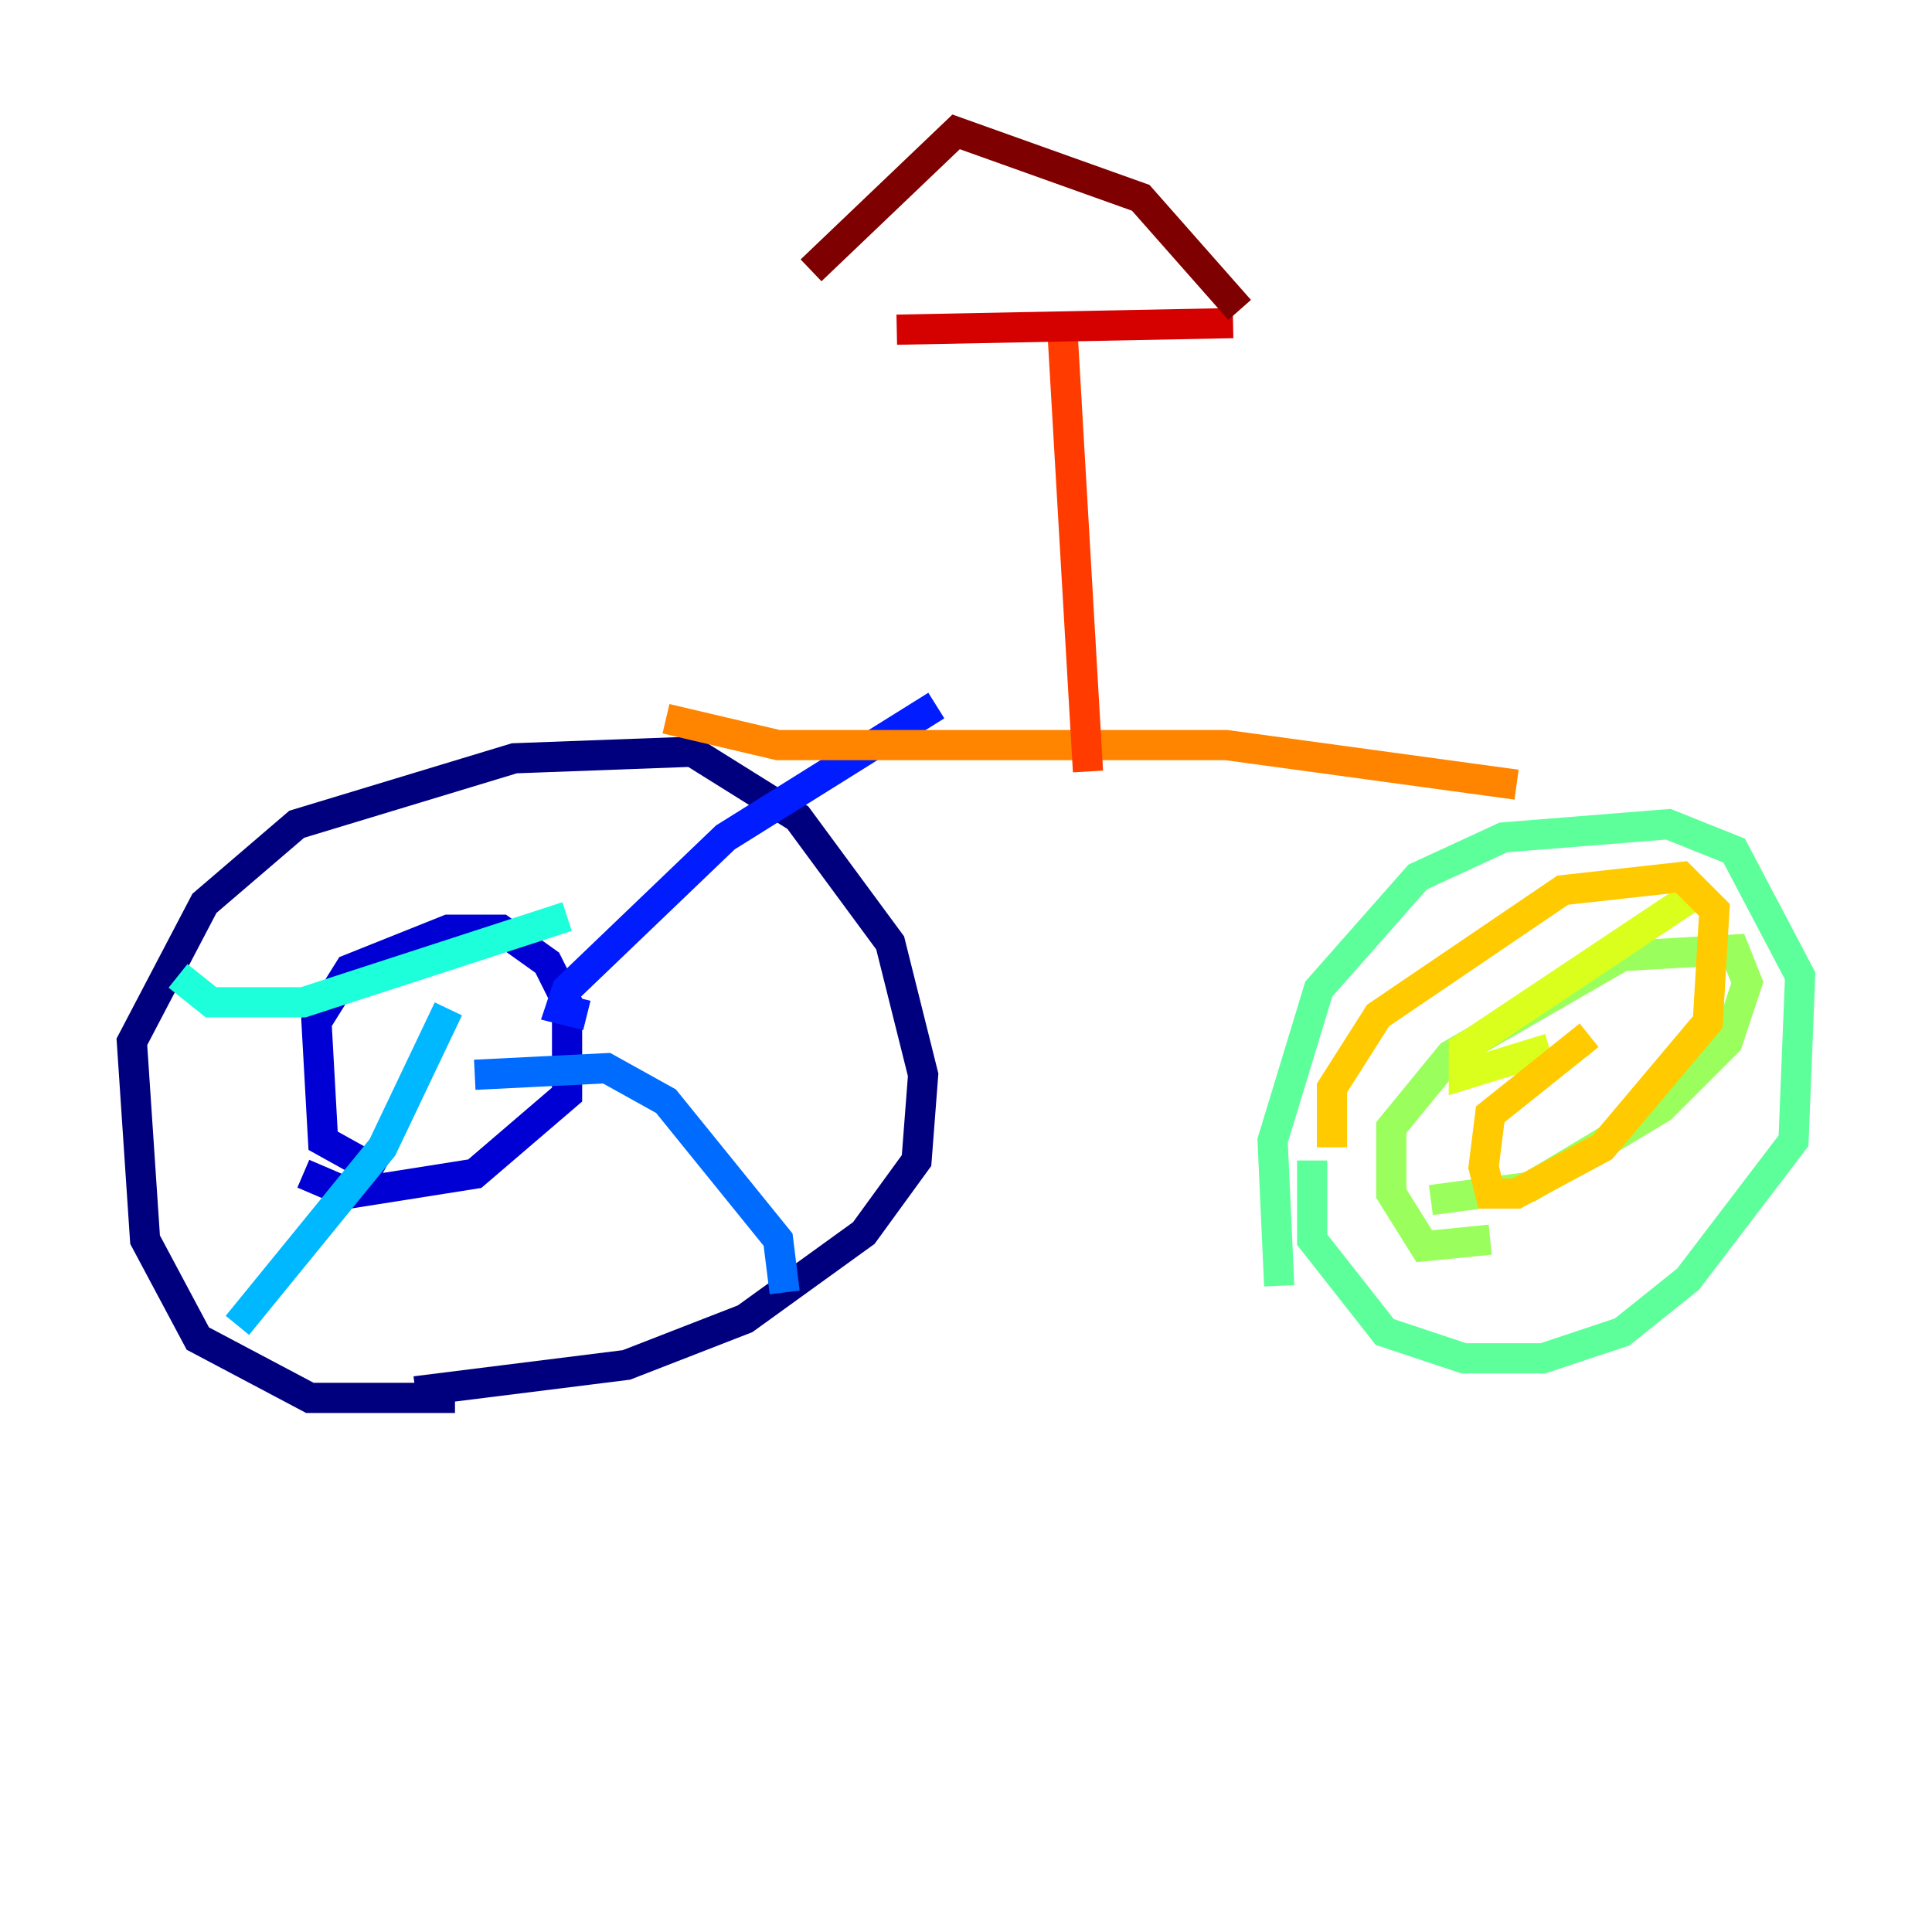 <?xml version="1.0" encoding="utf-8" ?>
<svg baseProfile="tiny" height="128" version="1.2" viewBox="0,0,128,128" width="128" xmlns="http://www.w3.org/2000/svg" xmlns:ev="http://www.w3.org/2001/xml-events" xmlns:xlink="http://www.w3.org/1999/xlink"><defs /><polyline fill="none" points="30.143,92.614 20.532,92.614 13.106,88.683 9.611,82.13 8.737,69.024 13.543,59.85 19.659,54.608 34.075,50.239 45.87,49.802 52.86,54.171 58.976,62.471 61.16,71.208 60.724,76.887 57.229,81.693 49.365,87.372 41.502,90.43 27.522,92.177" stroke="#00007f" stroke-width="2" /><polyline fill="none" points="25.338,77.761 21.406,75.577 20.969,67.713 23.154,64.218 29.706,61.597 33.201,61.597 36.259,63.782 37.57,66.403 37.57,72.519 31.454,77.761 23.154,79.072 20.096,77.761" stroke="#0000d5" stroke-width="2" /><polyline fill="none" points="38.88,67.276 37.133,66.84 37.57,65.529 48.055,55.481 62.034,46.744" stroke="#001cff" stroke-width="2" /><polyline fill="none" points="31.454,71.208 40.191,70.771 44.123,72.956 51.55,82.13 51.986,85.625" stroke="#006cff" stroke-width="2" /><polyline fill="none" points="29.706,66.84 25.338,76.014 15.727,87.809" stroke="#00b8ff" stroke-width="2" /><polyline fill="none" points="37.57,60.724 20.096,66.403 13.979,66.403 11.795,64.655" stroke="#1cffda" stroke-width="2" /><polyline fill="none" points="84.751,85.188 84.314,75.577 87.372,65.529 93.925,58.102 99.604,55.481 110.526,54.608 114.894,56.355 119.263,64.655 118.826,75.577 111.836,84.751 107.468,88.246 102.225,89.993 96.983,89.993 91.741,88.246 86.935,82.13 86.935,76.887" stroke="#5cff9a" stroke-width="2" /><polyline fill="none" points="98.73,82.13 94.362,82.567 92.177,79.072 92.177,74.703 96.109,69.898 107.468,63.345 114.894,62.908 115.768,65.092 114.457,69.024 110.089,73.392 101.352,78.635 94.799,79.508" stroke="#9aff5c" stroke-width="2" /><polyline fill="none" points="102.662,69.461 96.983,71.208 96.983,69.461 112.71,58.976" stroke="#daff1c" stroke-width="2" /><polyline fill="none" points="88.246,76.014 88.246,72.082 91.304,67.276 103.536,58.976 111.399,58.102 113.584,60.287 113.147,67.713 106.157,76.014 100.478,79.072 98.73,79.072 98.293,77.324 98.73,73.829 105.283,68.587" stroke="#ffcb00" stroke-width="2" /><polyline fill="none" points="44.123,47.618 51.55,49.365 81.256,49.365 100.478,51.986" stroke="#ff8500" stroke-width="2" /><polyline fill="none" points="72.082,51.113 70.335,20.969" stroke="#ff3b00" stroke-width="2" /><polyline fill="none" points="59.413,21.843 81.693,21.406" stroke="#d50000" stroke-width="2" /><polyline fill="none" points="53.734,17.911 63.345,8.737 75.577,13.106 82.13,20.532" stroke="#7f0000" stroke-width="2" /></svg>